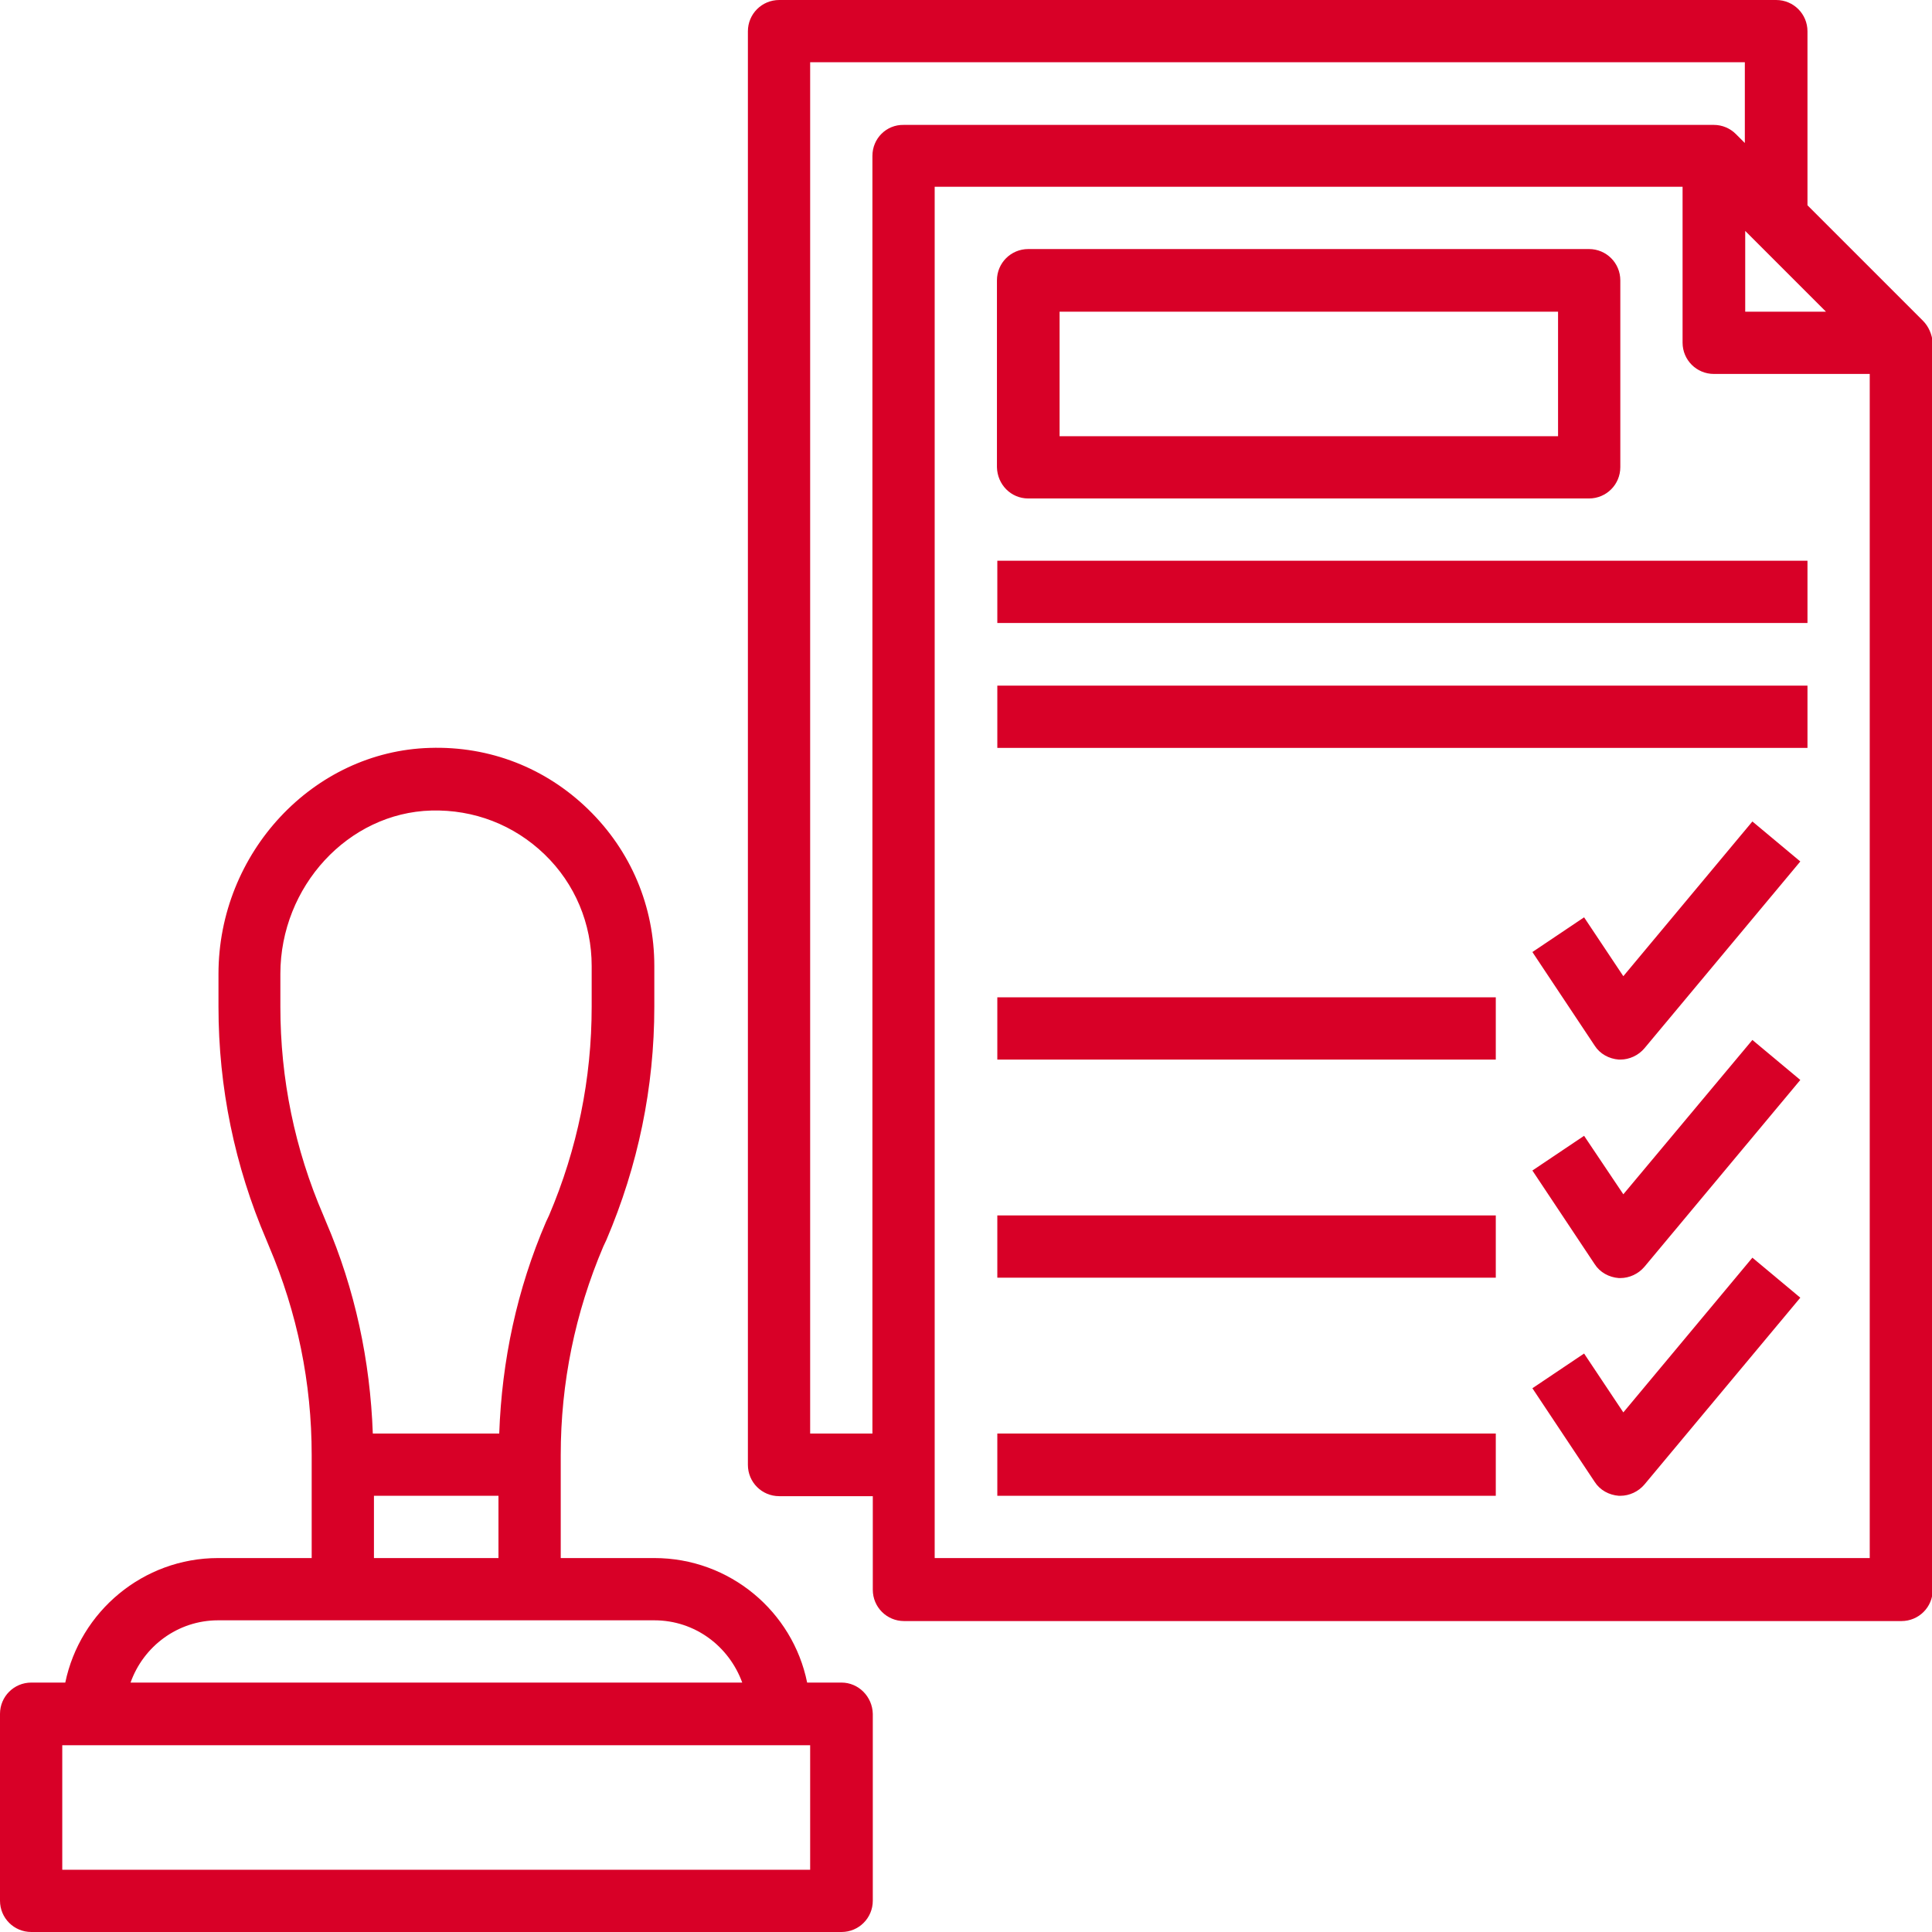 <?xml version="1.0" encoding="utf-8"?>
<!-- Generator: Adobe Illustrator 17.1.0, SVG Export Plug-In . SVG Version: 6.00 Build 0)  -->
<!DOCTYPE svg PUBLIC "-//W3C//DTD SVG 1.1//EN" "http://www.w3.org/Graphics/SVG/1.1/DTD/svg11.dtd">
<svg version="1.1" id="Layer_1" xmlns="http://www.w3.org/2000/svg" xmlns:xlink="http://www.w3.org/1999/xlink" x="0px" y="0px"
	 viewBox="0 0 512 512" enable-background="new 0 0 512 512" xml:space="preserve">
<path fill="#D80027" d="M223,445.9h-9.1c-3.8-18.8-20.5-33-40.5-33h-24.8v-27.3c0-19.1,3.8-37.7,11.3-55.3l0.8-1.7
	c8.4-19.7,12.7-40.4,12.7-61.8V256c0-15.8-6.2-30.5-17.5-41.5c-11.3-11-26.1-16.8-42-16.3c-30.9,0.9-56,27.8-56,59.9v8.7
	c0,21.4,4.3,42.2,12.7,61.8l0.7,1.7c7.5,17.6,11.3,36.2,11.3,55.3v27.3H57.8c-19.9,0-36.6,14.2-40.5,33H8.3c-4.6,0-8.3,3.7-8.3,8.3
	v49.5c0,4.6,3.7,8.3,8.3,8.3H223c4.6,0,8.3-3.7,8.3-8.3v-49.5C231.2,449.6,227.5,445.9,223,445.9z M74.3,266.8v-8.7
	c0-23.2,18-42.7,40-43.3c11.3-0.3,21.9,3.8,30,11.6c8.1,7.8,12.5,18.4,12.5,29.6v10.8c0,19.1-3.8,37.7-11.3,55.3l-0.8,1.7
	c-7.7,17.9-11.7,36.7-12.4,56.1H98.8c-0.7-19.3-4.7-38.2-12.4-56.1l-0.7-1.7C78.1,304.5,74.3,285.9,74.3,266.8z M99.1,396.4h33v16.5
	h-33V396.4z M57.8,429.4h115.6c10.8,0,19.8,6.9,23.3,16.5H34.6C38,436.3,47.1,429.4,57.8,429.4z M214.7,495.5H16.5v-33h198.2V495.5z
	"/>
<path fill="#D80027" d="M509.6,85L479,54.4V8.3c0-4.6-3.7-8.3-8.3-8.3H206.5c-4.6,0-8.3,3.7-8.3,8.3v379.9c0,4.6,3.7,8.3,8.3,8.3
	h24.8v24.8c0,4.6,3.7,8.3,8.3,8.3h264.3c4.6,0,8.3-3.7,8.3-8.3V90.8C512,88.6,511.1,86.5,509.6,85z M462.5,61.2l21.4,21.4h-21.4
	V61.2z M231.2,41.3v338.6h-16.5V16.5h247.7v21.4l-2.4-2.4c-1.5-1.5-3.6-2.4-5.8-2.4H239.5C234.9,33,231.2,36.7,231.2,41.3z
	 M495.5,412.9H247.7V49.5h198.2v41.3c0,4.6,3.7,8.3,8.3,8.3h41.3V412.9z"/>
<path fill="#D80027" d="M272.5,132.1h148.6c4.6,0,8.3-3.7,8.3-8.3V74.3c0-4.6-3.7-8.3-8.3-8.3H272.5c-4.6,0-8.3,3.7-8.3,8.3v49.5
	C264.3,128.4,267.9,132.1,272.5,132.1z M280.8,82.6h132.1v33H280.8V82.6z"/>
<path fill="#D80027" d="M264.3,148.6H479v16.5H264.3V148.6z"/>
<path fill="#D80027" d="M264.3,181.7H479v16.5H264.3V181.7z"/>
<path fill="#D80027" d="M430.2,258.7l-10.4-15.6l-13.7,9.2l16.5,24.8c1.4,2.2,3.8,3.5,6.4,3.7c0.2,0,0.3,0,0.4,0
	c2.4,0,4.8-1.1,6.4-3l41.3-49.5l-12.7-10.6L430.2,258.7z"/>
<path fill="#D80027" d="M430.2,316.5L419.8,301l-13.7,9.2l16.5,24.8c1.4,2.2,3.8,3.5,6.4,3.7c0.2,0,0.3,0,0.4,0c2.4,0,4.8-1.1,6.4-3
	l41.3-49.5l-12.7-10.6L430.2,316.5z"/>
<path fill="#D80027" d="M430.2,374.3l-10.4-15.6l-13.7,9.2l16.5,24.8c1.4,2.2,3.8,3.5,6.4,3.7c0.2,0,0.3,0,0.4,0
	c2.4,0,4.8-1.1,6.4-3l41.3-49.5l-12.7-10.6L430.2,374.3z"/>
<path fill="#D80027" d="M264.3,379.9h132.1v16.5H264.3V379.9z"/>
<path fill="#D80027" d="M264.3,322.1h132.1v16.5H264.3V322.1z"/>
<path fill="#D80027" d="M264.3,264.3h132.1v16.5H264.3V264.3z"/>
</svg>
